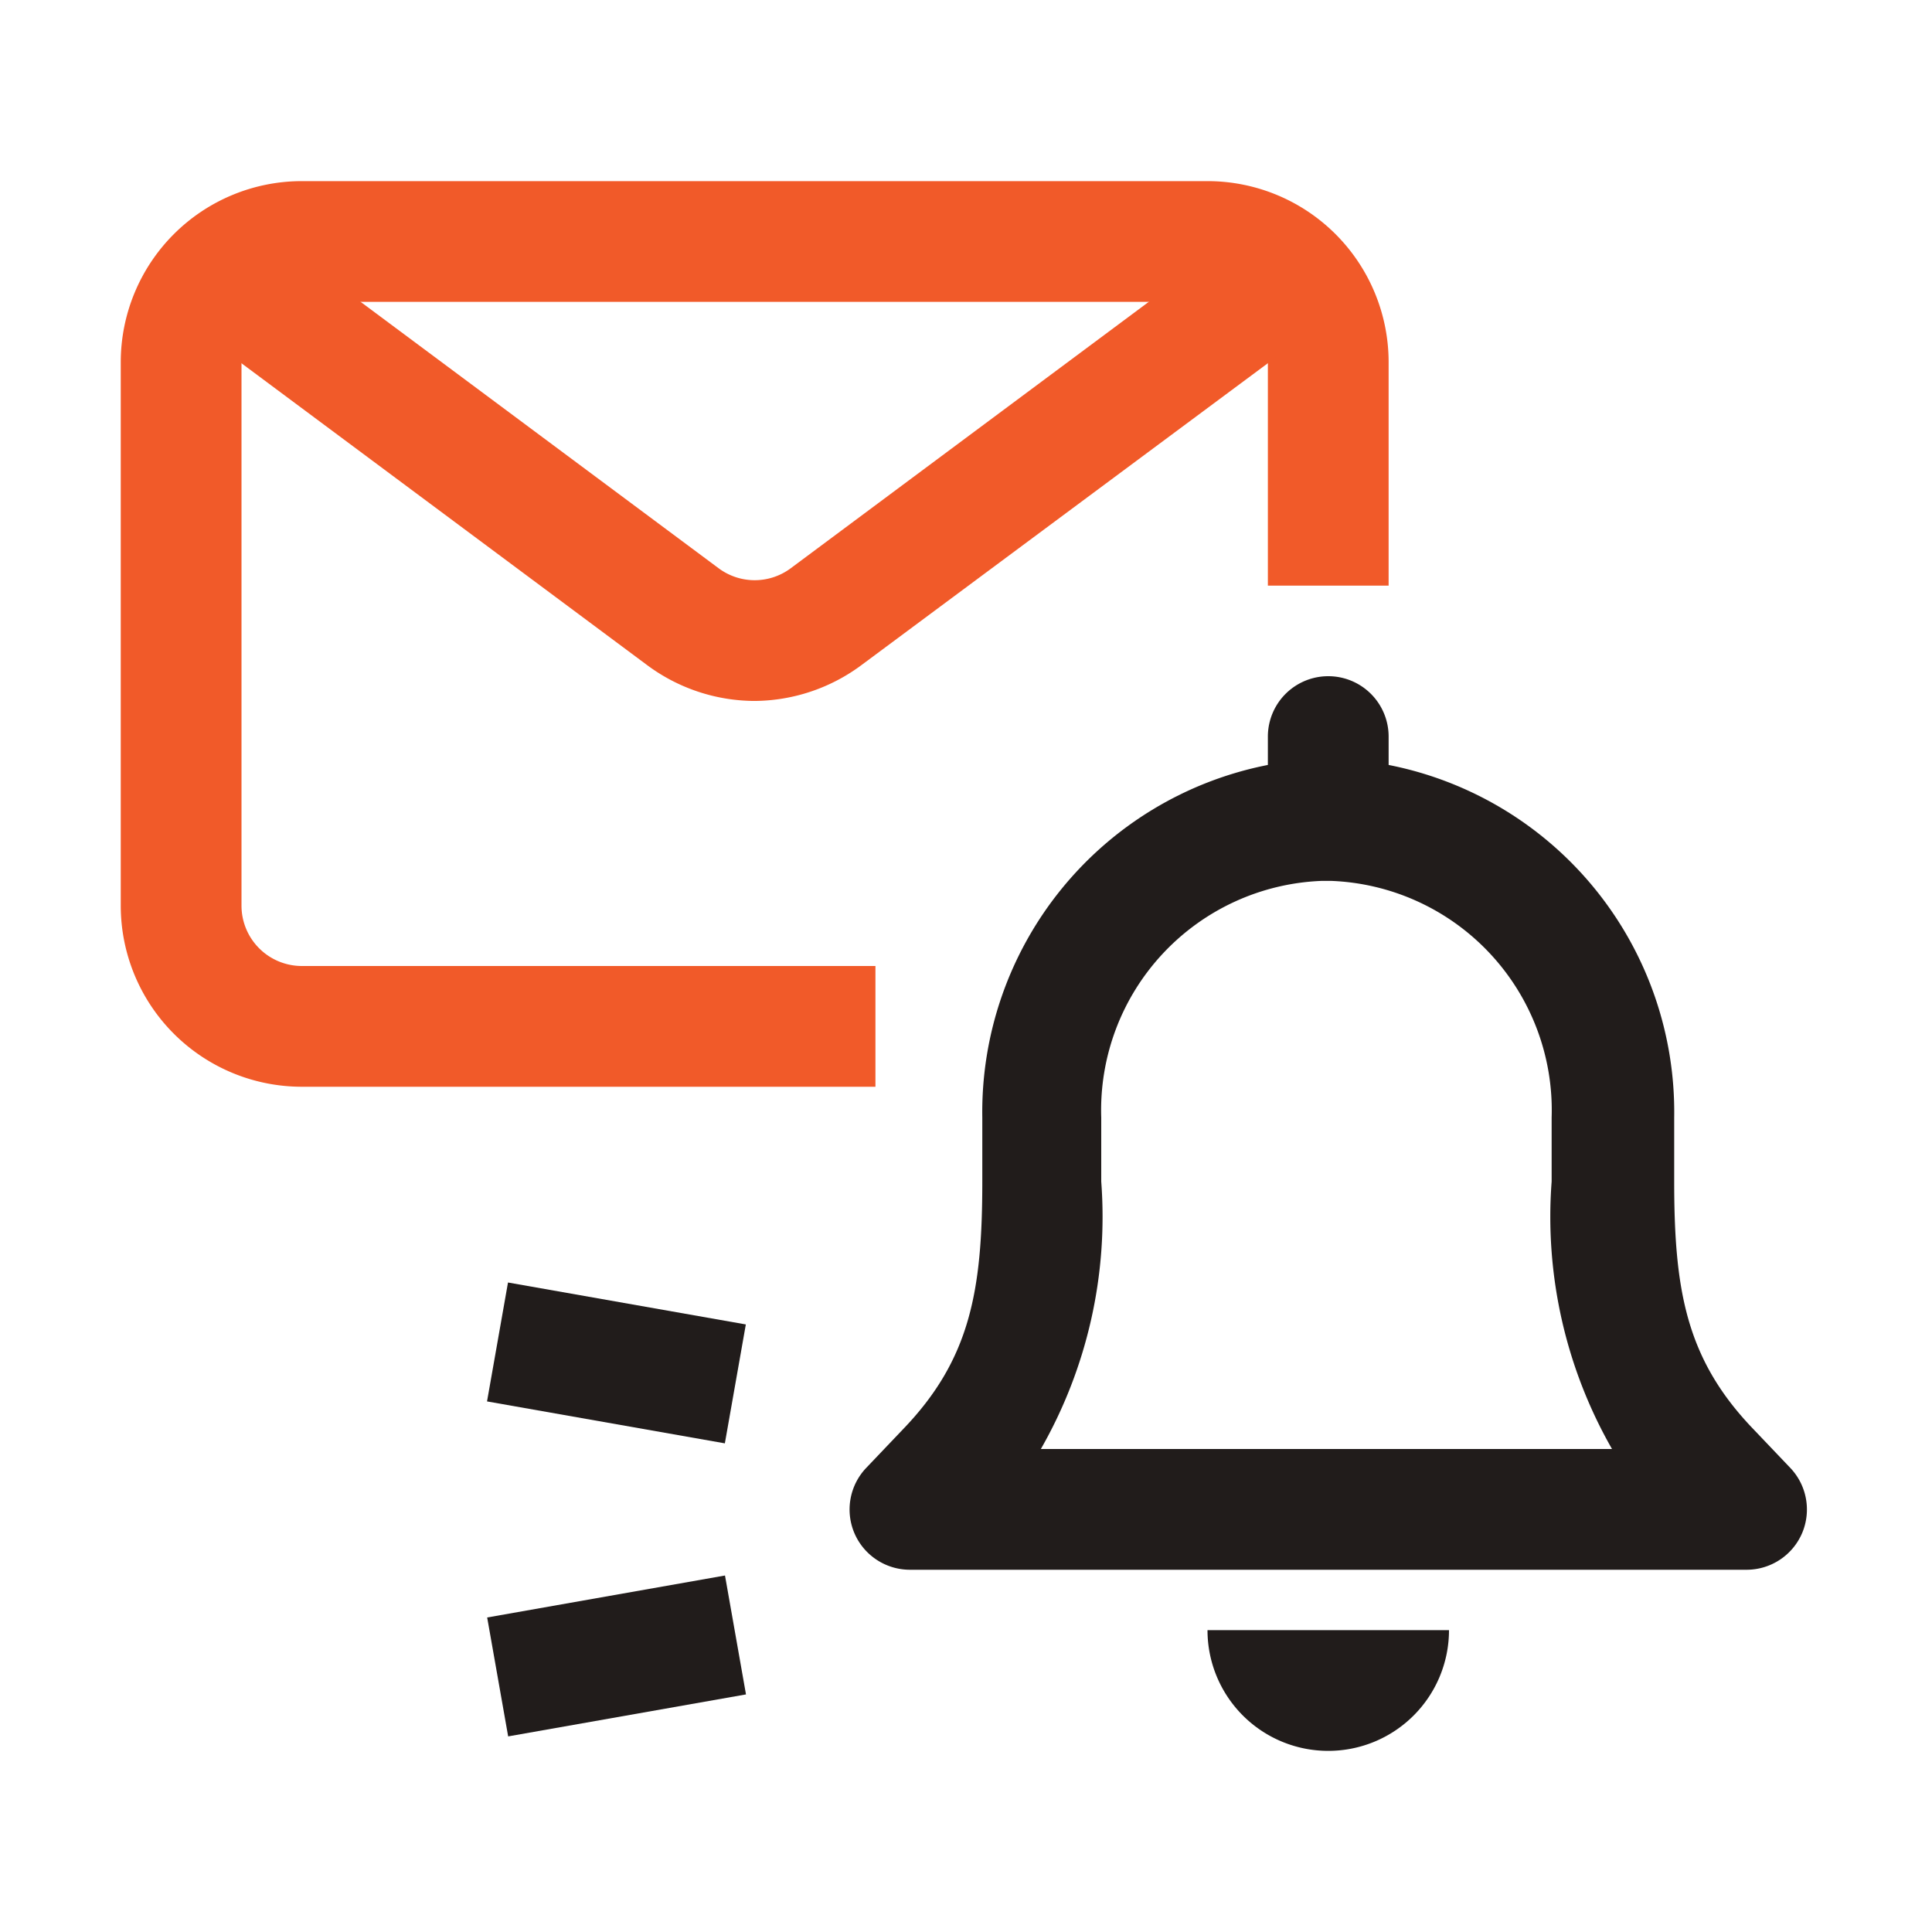 <svg xmlns="http://www.w3.org/2000/svg" viewBox="0 0 32 32"><defs><style>.cls-1{fill:#f15a29;}.cls-2{fill:#211c1b;}</style></defs><g id="icons_copy" data-name="icons copy"><path class="cls-1" d="M14.5,18H5a3,3,0,0,1-3-3V6A3,3,0,0,1,5,3H20a3,3,0,0,1,3,3V9.7H21V6a1,1,0,0,0-1-1H5A1,1,0,0,0,4,6v9a1,1,0,0,0,1,1h9.5Z"/><path class="cls-1" d="M12.5,11.61a3,3,0,0,1-1.79-.6L3.09,5.34l1.19-1.6L11.9,9.41a1,1,0,0,0,1.2,0l7.62-5.67,1.19,1.6L14.29,11A3,3,0,0,1,12.5,11.61Z"/><path class="cls-2" d="M29.65,24.31l-.6-.63c-1.12-1.16-1.32-2.3-1.32-4.11V18.51A5.86,5.86,0,0,0,23,12.67V12.2a1,1,0,0,0-2,0v.47a5.86,5.86,0,0,0-4.73,5.84v1.06c0,1.81-.2,2.95-1.32,4.11l-.6.63a1,1,0,0,0-.2,1.08,1,1,0,0,0,.92.61H28.93a1,1,0,0,0,.92-.61A1,1,0,0,0,29.65,24.31ZM17.24,24a7.75,7.75,0,0,0,1-4.43V18.51a3.8,3.8,0,0,1,3.66-3.92h.14a3.8,3.8,0,0,1,3.66,3.92v1.06a7.75,7.75,0,0,0,1,4.43Z"/><path class="cls-2" d="M22,29a2,2,0,0,0,2-2H20A2,2,0,0,0,22,29Z"/><rect class="cls-2" x="9.21" y="20.57" width="2" height="4" transform="translate(-13.79 28.71) rotate(-80)"/><rect class="cls-2" x="8.21" y="26.43" width="4" height="2" transform="translate(-4.61 2.19) rotate(-10.01)"/></g></svg>